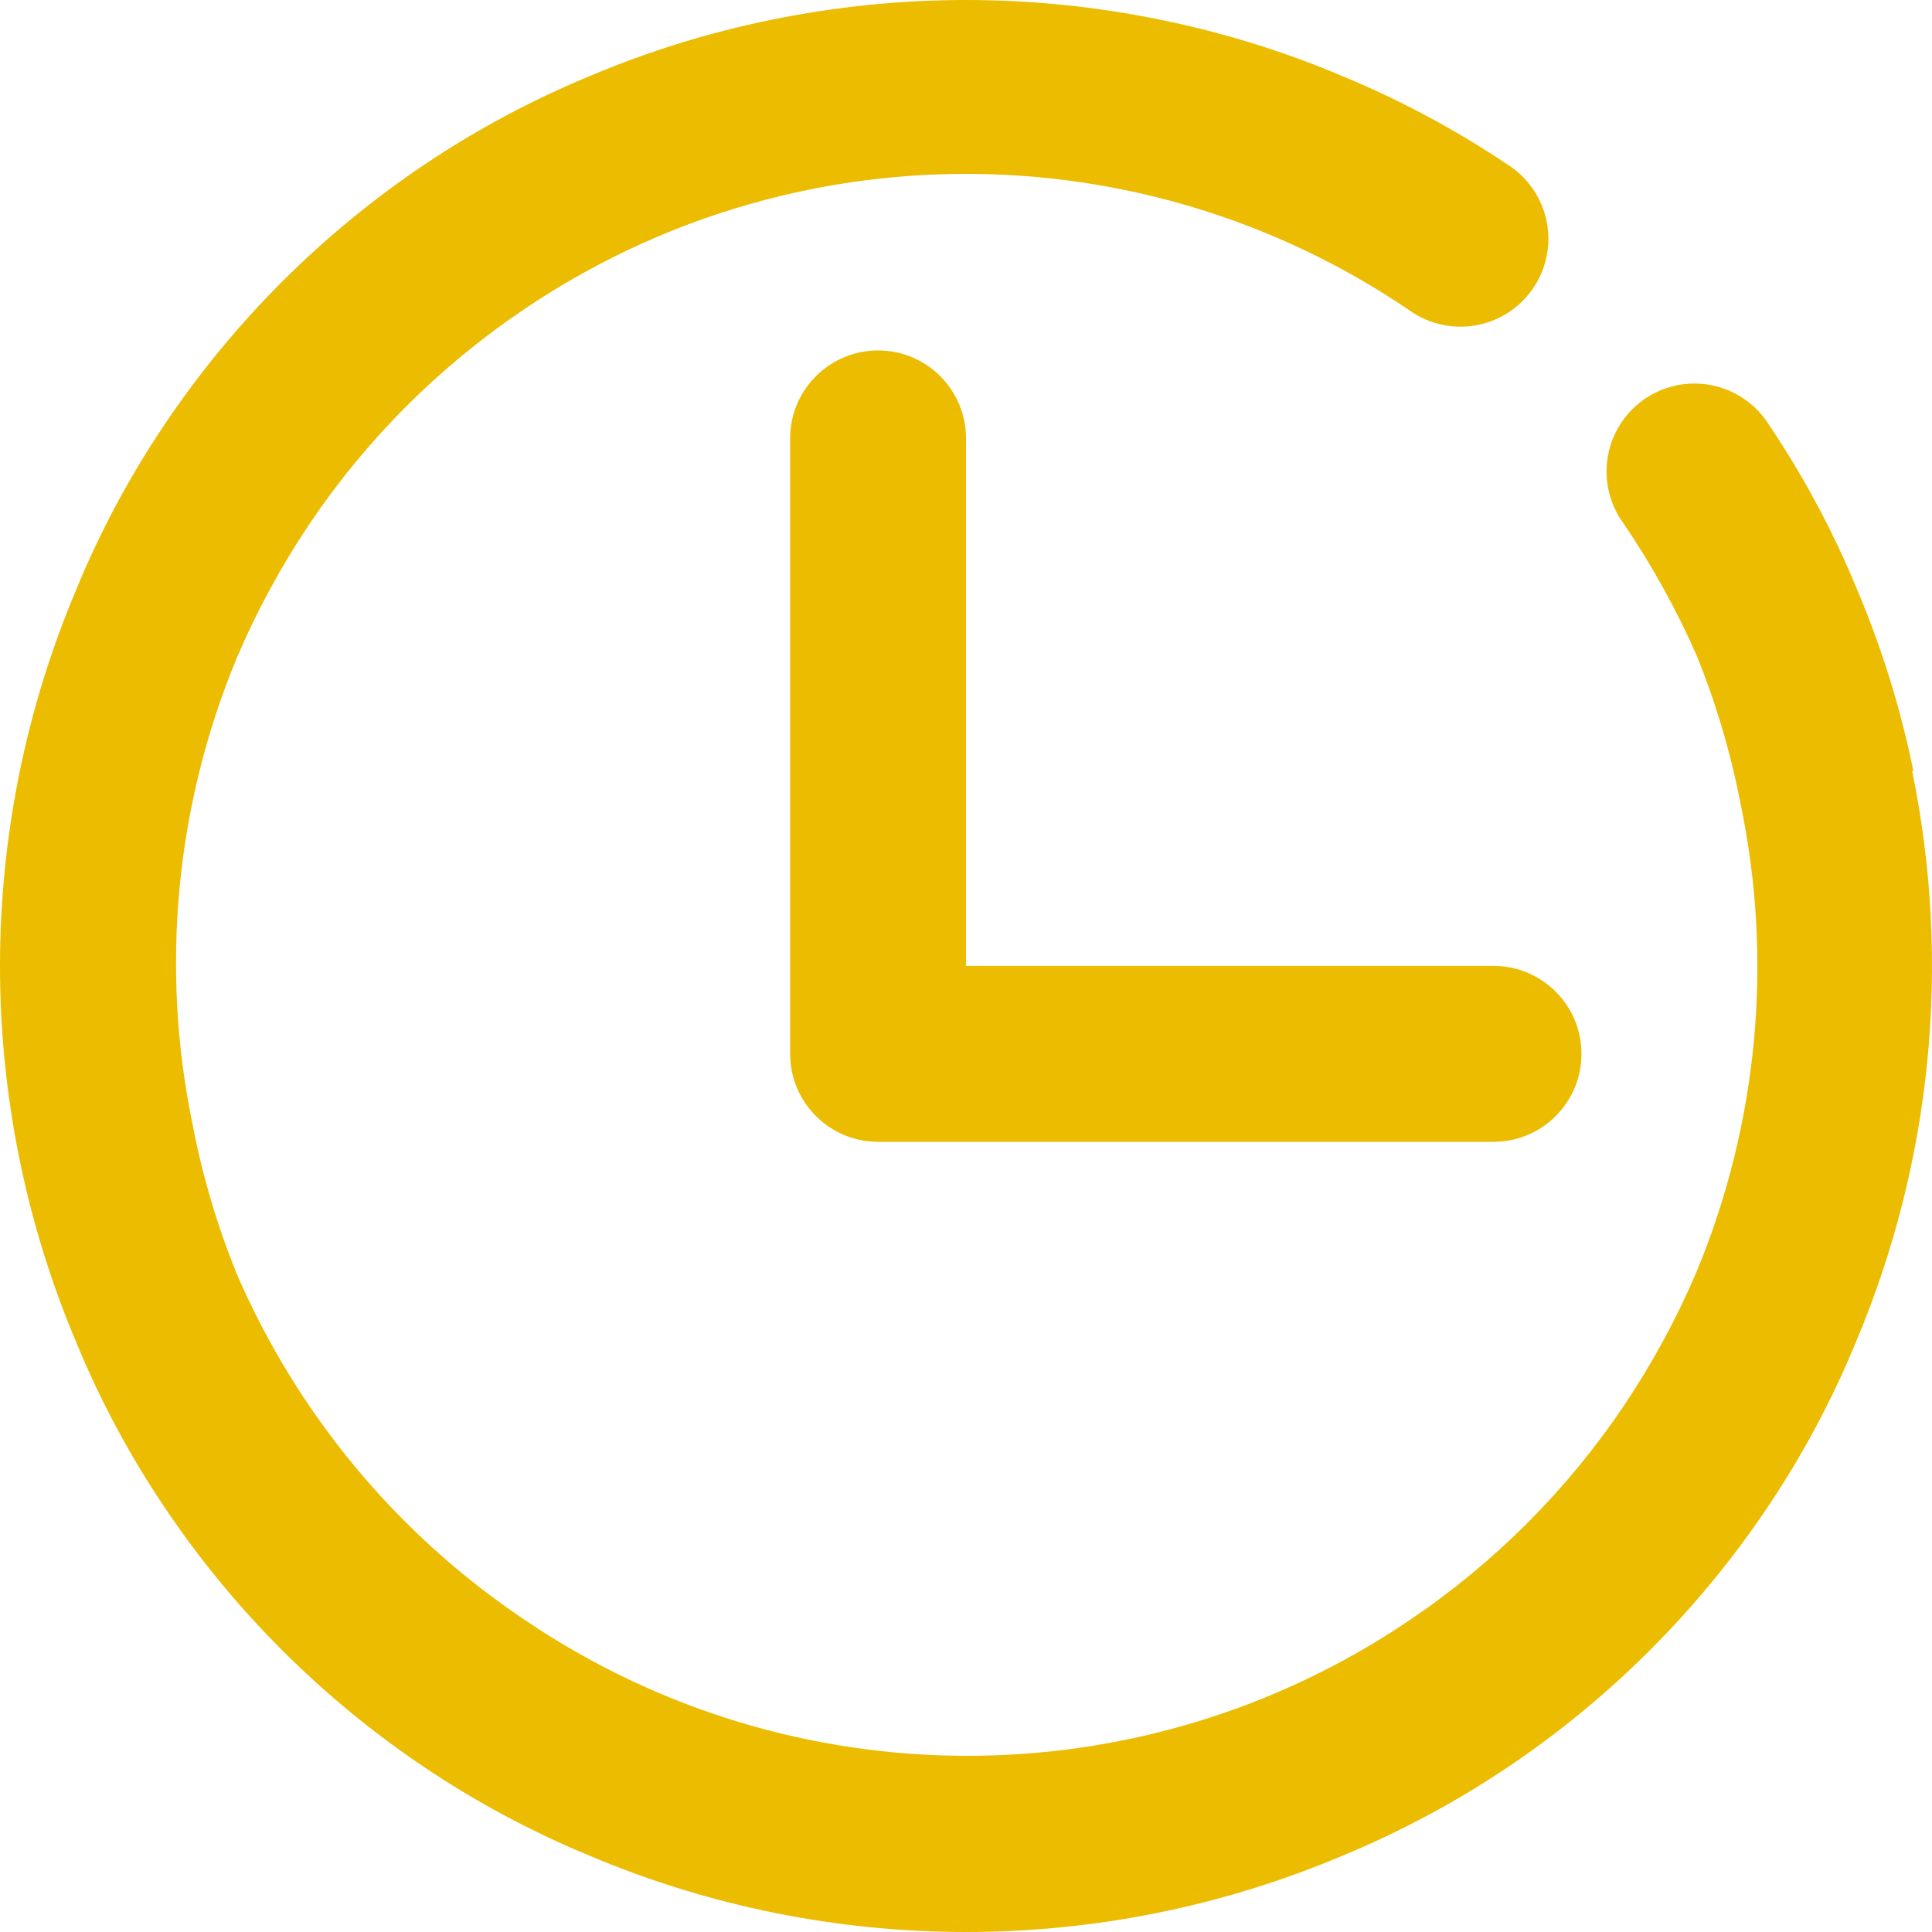 <?xml version="1.0" encoding="UTF-8"?>
<svg width="46px" height="46px" viewBox="0 0 46 46" version="1.1" xmlns="http://www.w3.org/2000/svg" xmlns:xlink="http://www.w3.org/1999/xlink">
    <title>编组@1x</title>
    <g id="页面-1" stroke="none" stroke-width="1" fill="none" fill-rule="evenodd">
        <g id="活动-发起人结算" transform="translate(-908, -738)" fill="#EBBC00" fill-rule="nonzero">
            <g id="编组" transform="translate(908, 738)">
                <path d="M45.557,18.361 C45.255,16.879 44.807,15.431 44.217,14.038 C43.653,12.666 42.951,11.354 42.124,10.123 C41.72,9.47 40.99,9.091 40.223,9.135 C39.456,9.179 38.775,9.64 38.449,10.336 C38.123,11.031 38.203,11.85 38.659,12.468 C39.333,13.459 39.915,14.511 40.397,15.608 C40.86,16.751 41.211,17.936 41.444,19.146 C42.221,22.876 41.856,26.754 40.397,30.274 C39.92,31.394 39.338,32.466 38.659,33.477 C37.304,35.488 35.573,37.219 33.562,38.575 C27.202,42.882 18.861,42.882 12.502,38.575 C9.467,36.543 7.083,33.679 5.635,30.326 C5.172,29.183 4.821,27.998 4.588,26.788 C3.813,23.061 4.178,19.187 5.635,15.671 C6.112,14.551 6.694,13.478 7.373,12.468 C8.728,10.456 10.459,8.725 12.47,7.37 C18.83,3.063 27.171,3.063 33.53,7.37 C34.149,7.826 34.967,7.907 35.662,7.58 C36.358,7.254 36.819,6.573 36.863,5.806 C36.907,5.039 36.528,4.31 35.875,3.905 C34.642,3.08 33.331,2.379 31.96,1.812 C30.567,1.222 29.119,0.774 27.637,0.472 C24.578,-0.157 21.423,-0.157 18.363,0.472 C16.881,0.774 15.433,1.222 14.04,1.812 C12.67,2.379 11.358,3.08 10.126,3.905 C7.668,5.553 5.556,7.665 3.908,10.123 C3.081,11.354 2.379,12.666 1.815,14.038 C-0.605,19.767 -0.605,26.23 1.815,31.959 C2.379,33.331 3.081,34.642 3.908,35.874 C5.556,38.332 7.668,40.444 10.126,42.092 C11.358,42.917 12.67,43.618 14.04,44.185 C19.769,46.605 26.232,46.605 31.96,44.185 C33.331,43.618 34.642,42.917 35.875,42.092 C38.333,40.444 40.445,38.332 42.093,35.874 C42.92,34.642 43.621,33.331 44.186,31.959 C46,27.663 46.467,22.918 45.526,18.351 L45.557,18.361 Z" id="路径"></path>
                <path d="M23,22.998 L23,10.437 C23,9.281 22.063,8.344 20.907,8.344 C19.751,8.344 18.813,9.281 18.813,10.437 L18.813,25.092 C18.813,26.248 19.751,27.186 20.907,27.186 L35.561,27.186 C36.717,27.186 37.654,26.248 37.654,25.092 C37.654,23.936 36.717,22.999 35.561,22.998 L23,22.998 Z" id="路径"></path>
            </g>
        </g>
    </g>
</svg>